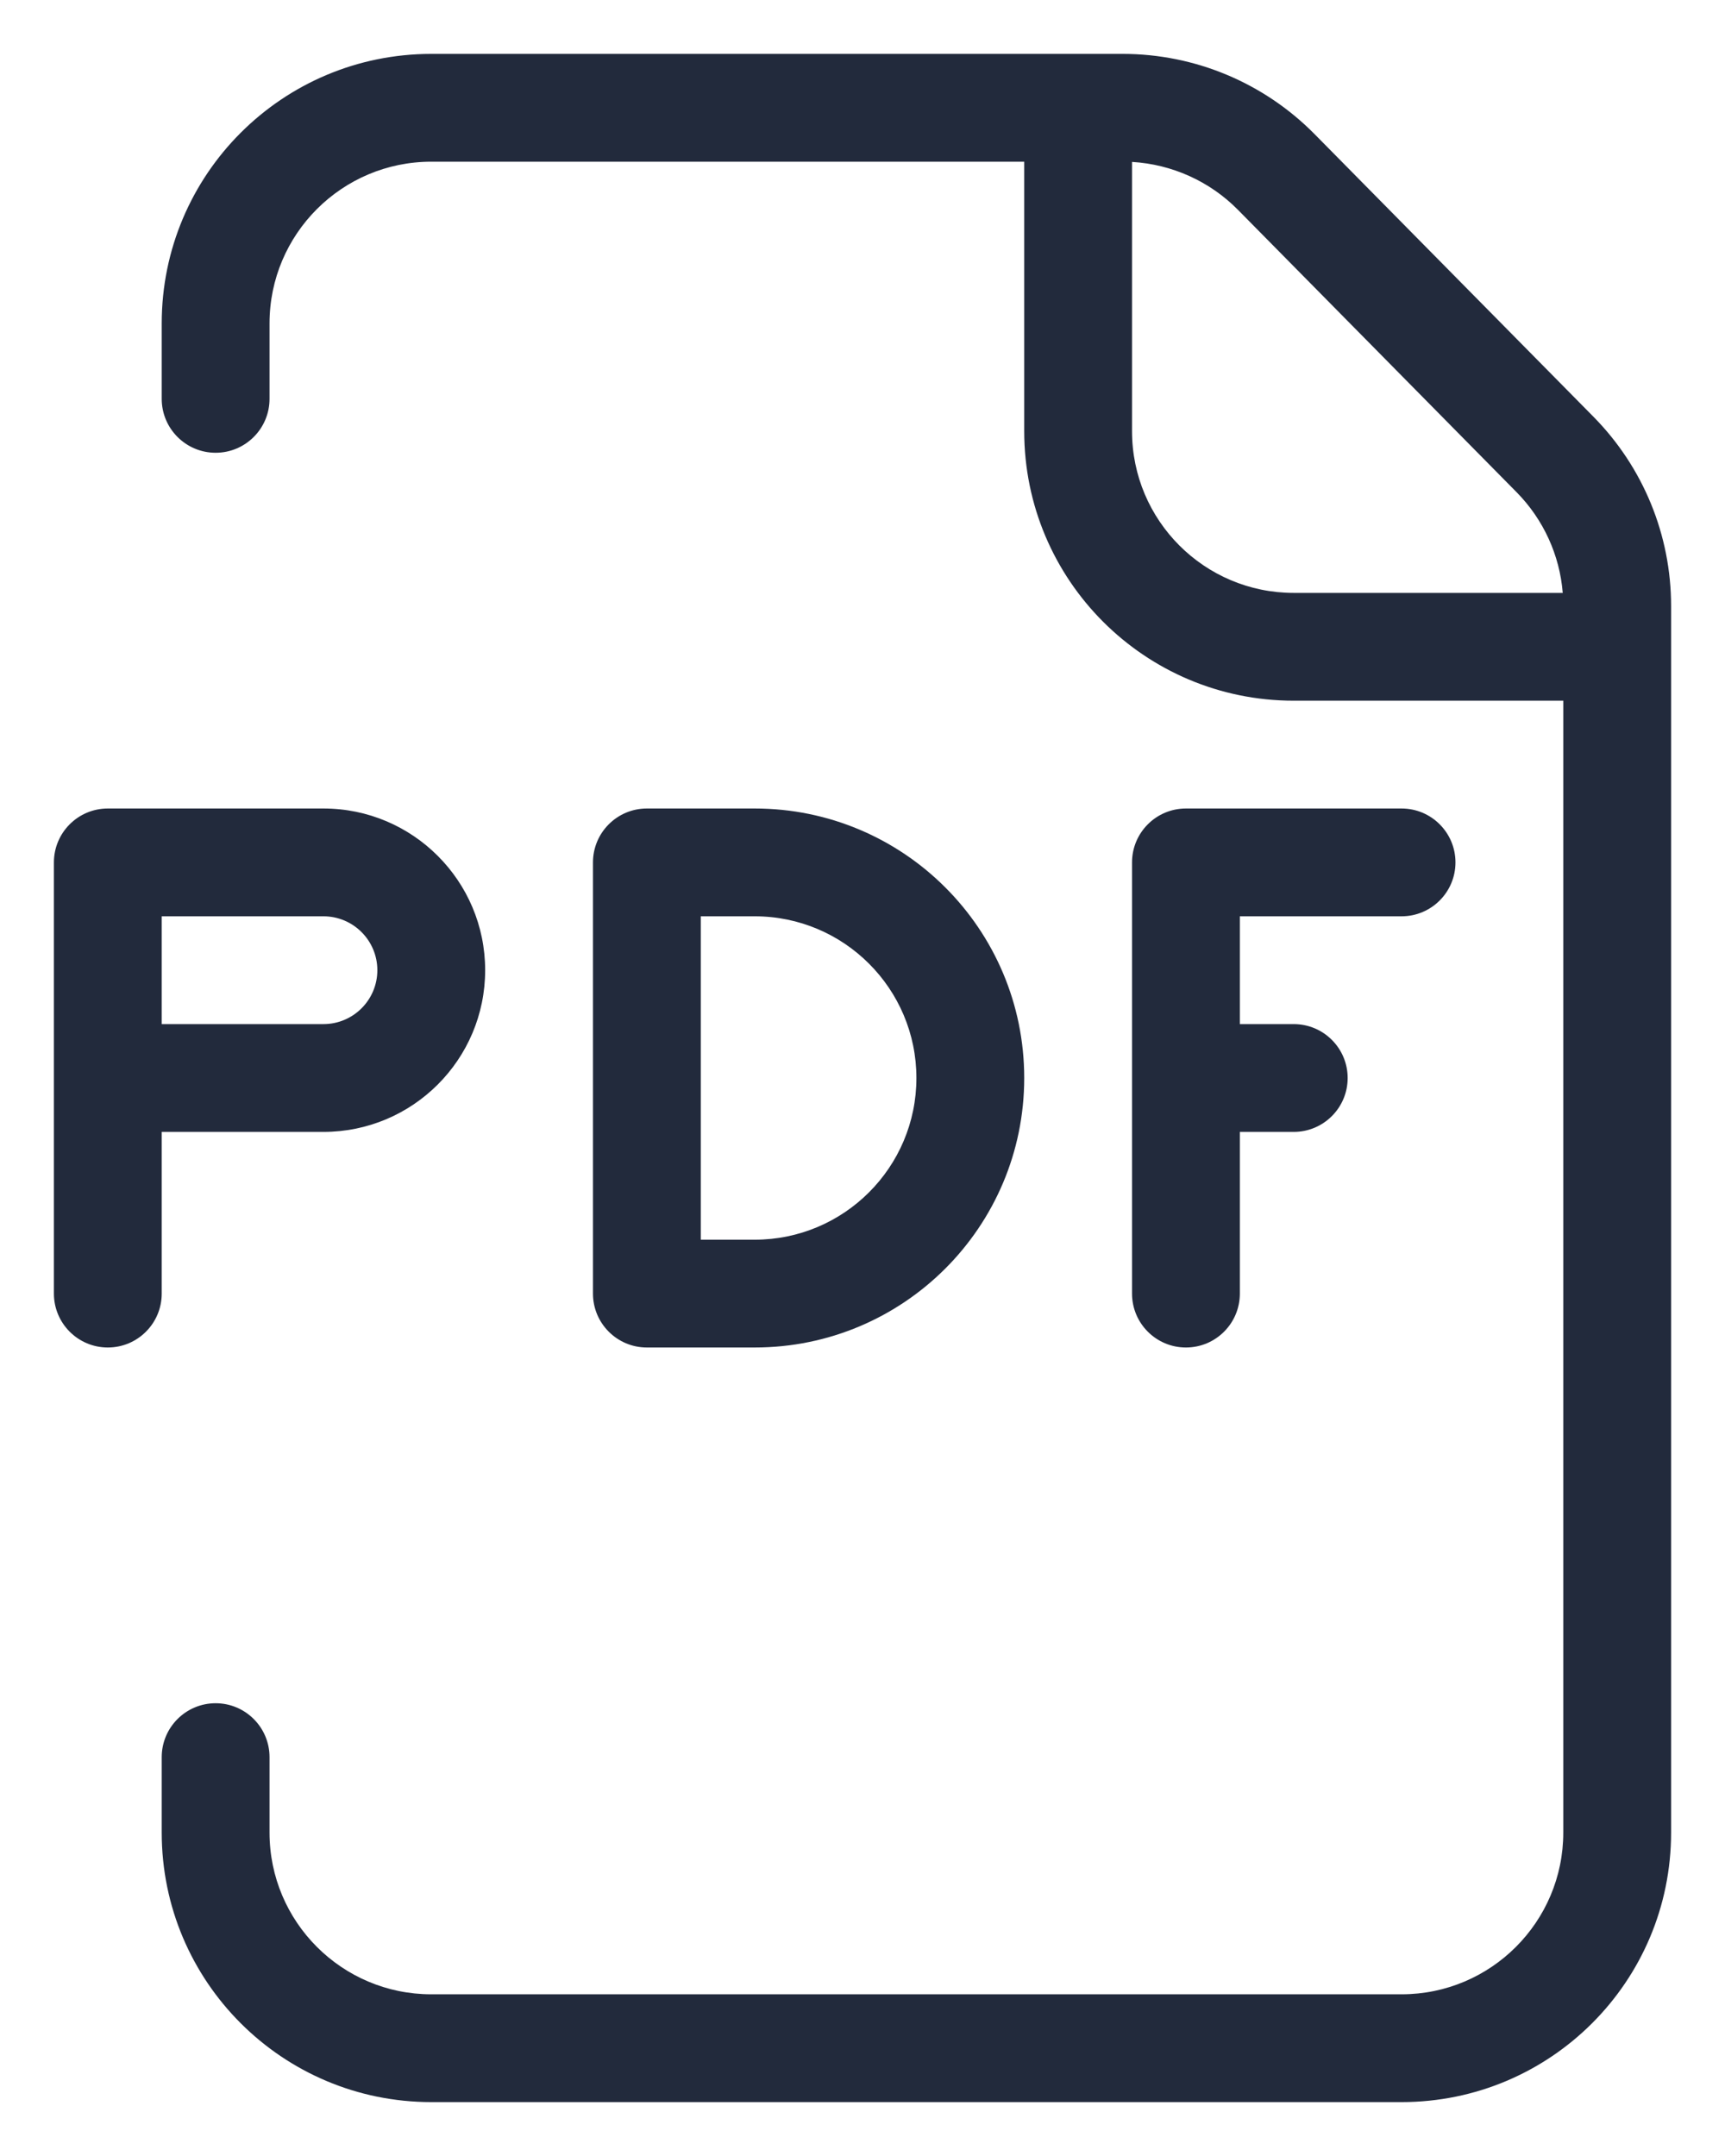 <svg width="16" height="20" viewBox="0 0 16 20" fill="none" xmlns="http://www.w3.org/2000/svg">
<path fill-rule="evenodd" clip-rule="evenodd" d="M4 0.5C2.619 0.5 1.5 1.619 1.5 3V3.7C1.5 3.976 1.724 4.2 2 4.2C2.276 4.2 2.5 3.976 2.5 3.7V3C2.5 2.172 3.172 1.5 4 1.5H9.5V4C9.5 5.381 10.619 6.5 12 6.5H14.5V12.4V17C14.5 17.828 13.828 18.5 13 18.5H4C3.172 18.5 2.5 17.828 2.5 17V16.3C2.5 16.024 2.276 15.8 2 15.8C1.724 15.8 1.5 16.024 1.5 16.3V17C1.5 18.381 2.619 19.5 4 19.5H13C14.381 19.5 15.5 18.381 15.5 17V12.4V5.621C15.5 4.963 15.241 4.333 14.779 3.865L12.193 1.244L11.84 1.593L12.193 1.244C11.723 0.768 11.083 0.5 10.414 0.5H4ZM14.495 5.5C14.467 5.15 14.316 4.819 14.068 4.567L11.482 1.946C11.22 1.681 10.87 1.524 10.5 1.502V4C10.5 4.828 11.172 5.5 12 5.5H14.495ZM13.5 8C13.5 7.724 13.276 7.5 13 7.5H11C10.724 7.5 10.5 7.724 10.5 8V10V12C10.5 12.276 10.724 12.5 11 12.5C11.276 12.5 11.5 12.276 11.5 12V10.5H12C12.276 10.5 12.5 10.276 12.5 10C12.5 9.724 12.276 9.5 12 9.5H11.5V8.5L13 8.5C13.276 8.5 13.5 8.276 13.5 8ZM1.5 9.5V8.5H3C3.276 8.5 3.5 8.724 3.5 9C3.5 9.276 3.276 9.5 3 9.5H1.5ZM3 10.5H1.5V12C1.5 12.276 1.276 12.5 1 12.5C0.724 12.5 0.5 12.276 0.5 12V10V8C0.5 7.724 0.724 7.5 1 7.5H3C3.828 7.5 4.5 8.172 4.5 9C4.5 9.828 3.828 10.5 3 10.5ZM6 7.5C5.724 7.5 5.5 7.724 5.5 8V12C5.5 12.276 5.724 12.5 6 12.5H7C8.381 12.5 9.5 11.381 9.5 10C9.5 8.619 8.381 7.5 7 7.5H6ZM7 11.5H6.5V8.5H7C7.828 8.5 8.5 9.172 8.5 10C8.5 10.828 7.828 11.5 7 11.5Z" fill="#222A3C"/>
</svg>
